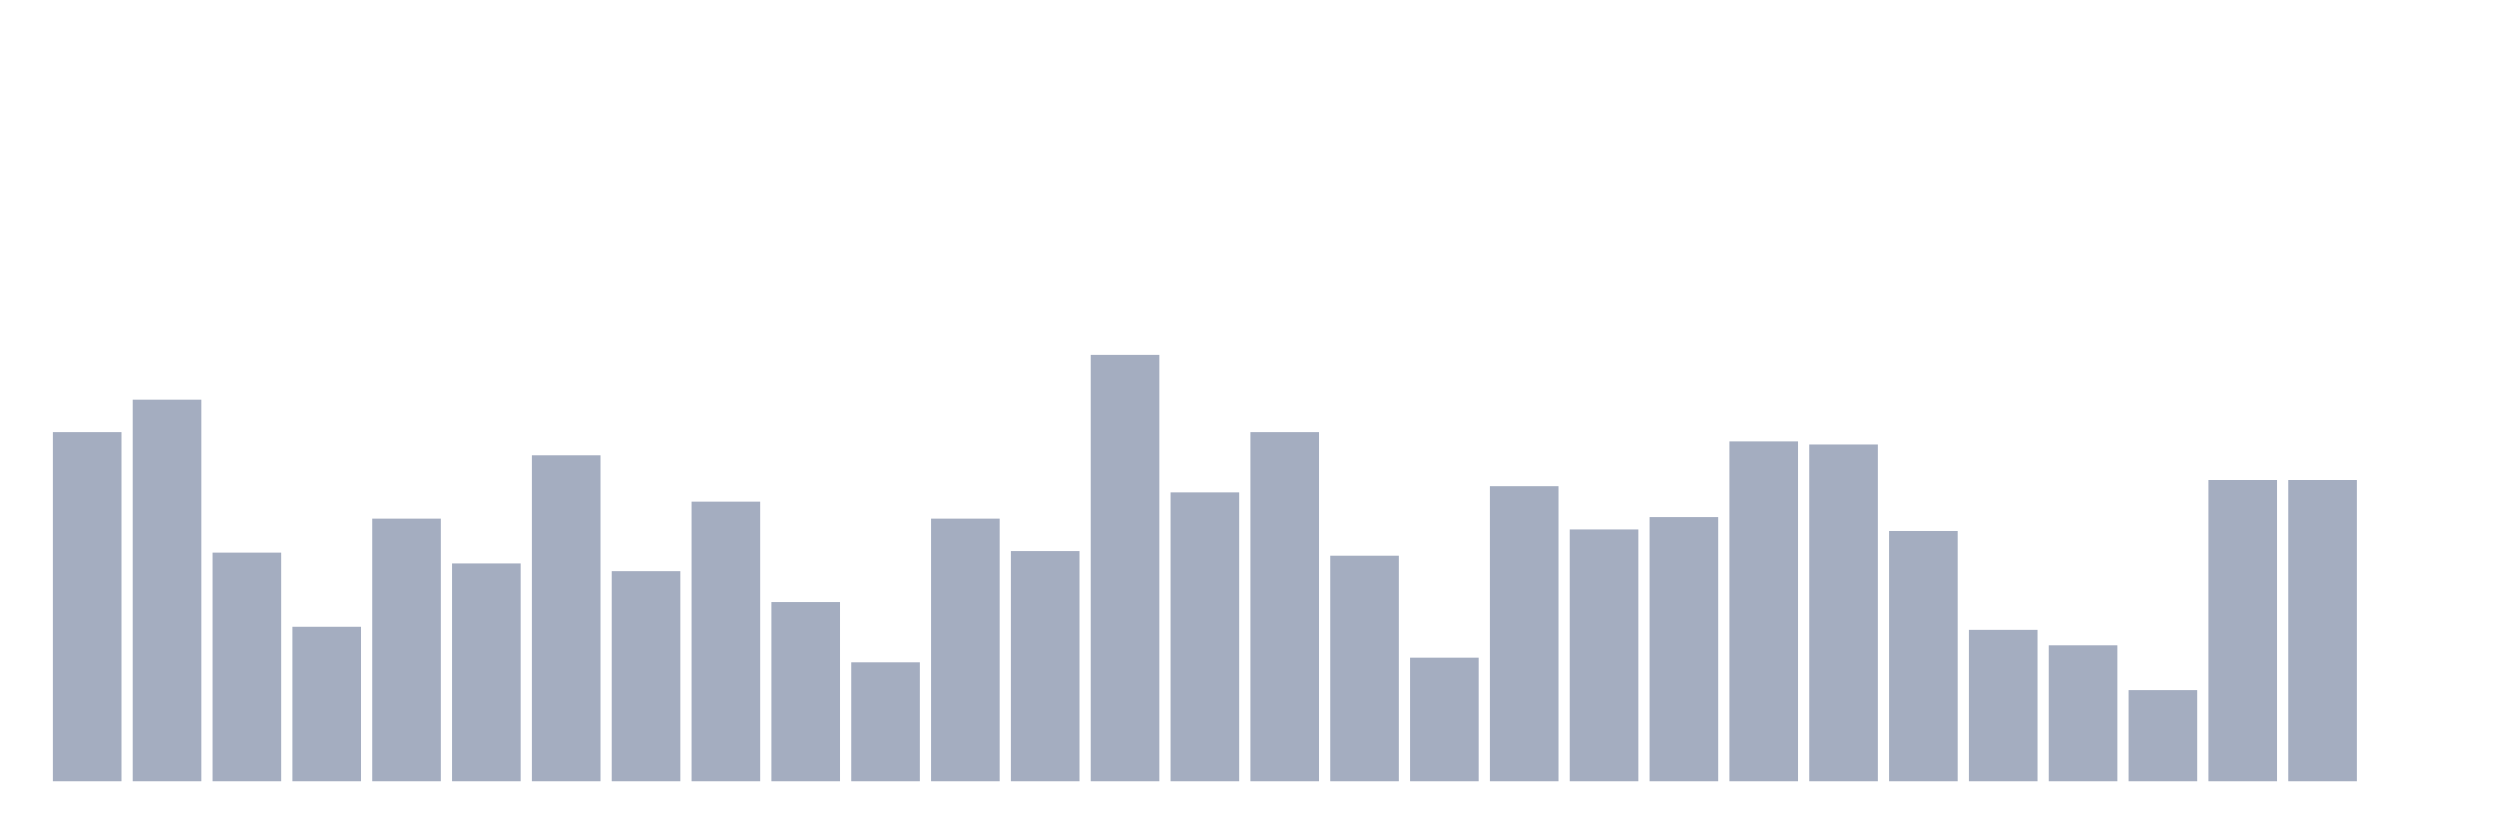 <svg xmlns="http://www.w3.org/2000/svg" viewBox="0 0 480 160"><g transform="translate(10,10)"><rect class="bar" x="0.153" width="13.175" y="72.966" height="67.034" fill="rgb(164,173,192)"></rect><rect class="bar" x="15.482" width="13.175" y="66.737" height="73.263" fill="rgb(164,173,192)"></rect><rect class="bar" x="30.81" width="13.175" y="96.102" height="43.898" fill="rgb(164,173,192)"></rect><rect class="bar" x="46.138" width="13.175" y="110.339" height="29.661" fill="rgb(164,173,192)"></rect><rect class="bar" x="61.466" width="13.175" y="89.576" height="50.424" fill="rgb(164,173,192)"></rect><rect class="bar" x="76.794" width="13.175" y="98.178" height="41.822" fill="rgb(164,173,192)"></rect><rect class="bar" x="92.123" width="13.175" y="77.415" height="62.585" fill="rgb(164,173,192)"></rect><rect class="bar" x="107.451" width="13.175" y="99.661" height="40.339" fill="rgb(164,173,192)"></rect><rect class="bar" x="122.779" width="13.175" y="86.314" height="53.686" fill="rgb(164,173,192)"></rect><rect class="bar" x="138.107" width="13.175" y="105.593" height="34.407" fill="rgb(164,173,192)"></rect><rect class="bar" x="153.436" width="13.175" y="117.161" height="22.839" fill="rgb(164,173,192)"></rect><rect class="bar" x="168.764" width="13.175" y="89.576" height="50.424" fill="rgb(164,173,192)"></rect><rect class="bar" x="184.092" width="13.175" y="95.805" height="44.195" fill="rgb(164,173,192)"></rect><rect class="bar" x="199.42" width="13.175" y="58.136" height="81.864" fill="rgb(164,173,192)"></rect><rect class="bar" x="214.748" width="13.175" y="84.534" height="55.466" fill="rgb(164,173,192)"></rect><rect class="bar" x="230.077" width="13.175" y="72.966" height="67.034" fill="rgb(164,173,192)"></rect><rect class="bar" x="245.405" width="13.175" y="96.695" height="43.305" fill="rgb(164,173,192)"></rect><rect class="bar" x="260.733" width="13.175" y="116.271" height="23.729" fill="rgb(164,173,192)"></rect><rect class="bar" x="276.061" width="13.175" y="83.347" height="56.653" fill="rgb(164,173,192)"></rect><rect class="bar" x="291.39" width="13.175" y="91.653" height="48.347" fill="rgb(164,173,192)"></rect><rect class="bar" x="306.718" width="13.175" y="89.28" height="50.72" fill="rgb(164,173,192)"></rect><rect class="bar" x="322.046" width="13.175" y="74.746" height="65.254" fill="rgb(164,173,192)"></rect><rect class="bar" x="337.374" width="13.175" y="75.339" height="64.661" fill="rgb(164,173,192)"></rect><rect class="bar" x="352.702" width="13.175" y="91.949" height="48.051" fill="rgb(164,173,192)"></rect><rect class="bar" x="368.031" width="13.175" y="110.932" height="29.068" fill="rgb(164,173,192)"></rect><rect class="bar" x="383.359" width="13.175" y="113.898" height="26.102" fill="rgb(164,173,192)"></rect><rect class="bar" x="398.687" width="13.175" y="122.5" height="17.5" fill="rgb(164,173,192)"></rect><rect class="bar" x="414.015" width="13.175" y="82.161" height="57.839" fill="rgb(164,173,192)"></rect><rect class="bar" x="429.344" width="13.175" y="82.161" height="57.839" fill="rgb(164,173,192)"></rect><rect class="bar" x="444.672" width="13.175" y="140" height="0" fill="rgb(164,173,192)"></rect></g></svg>